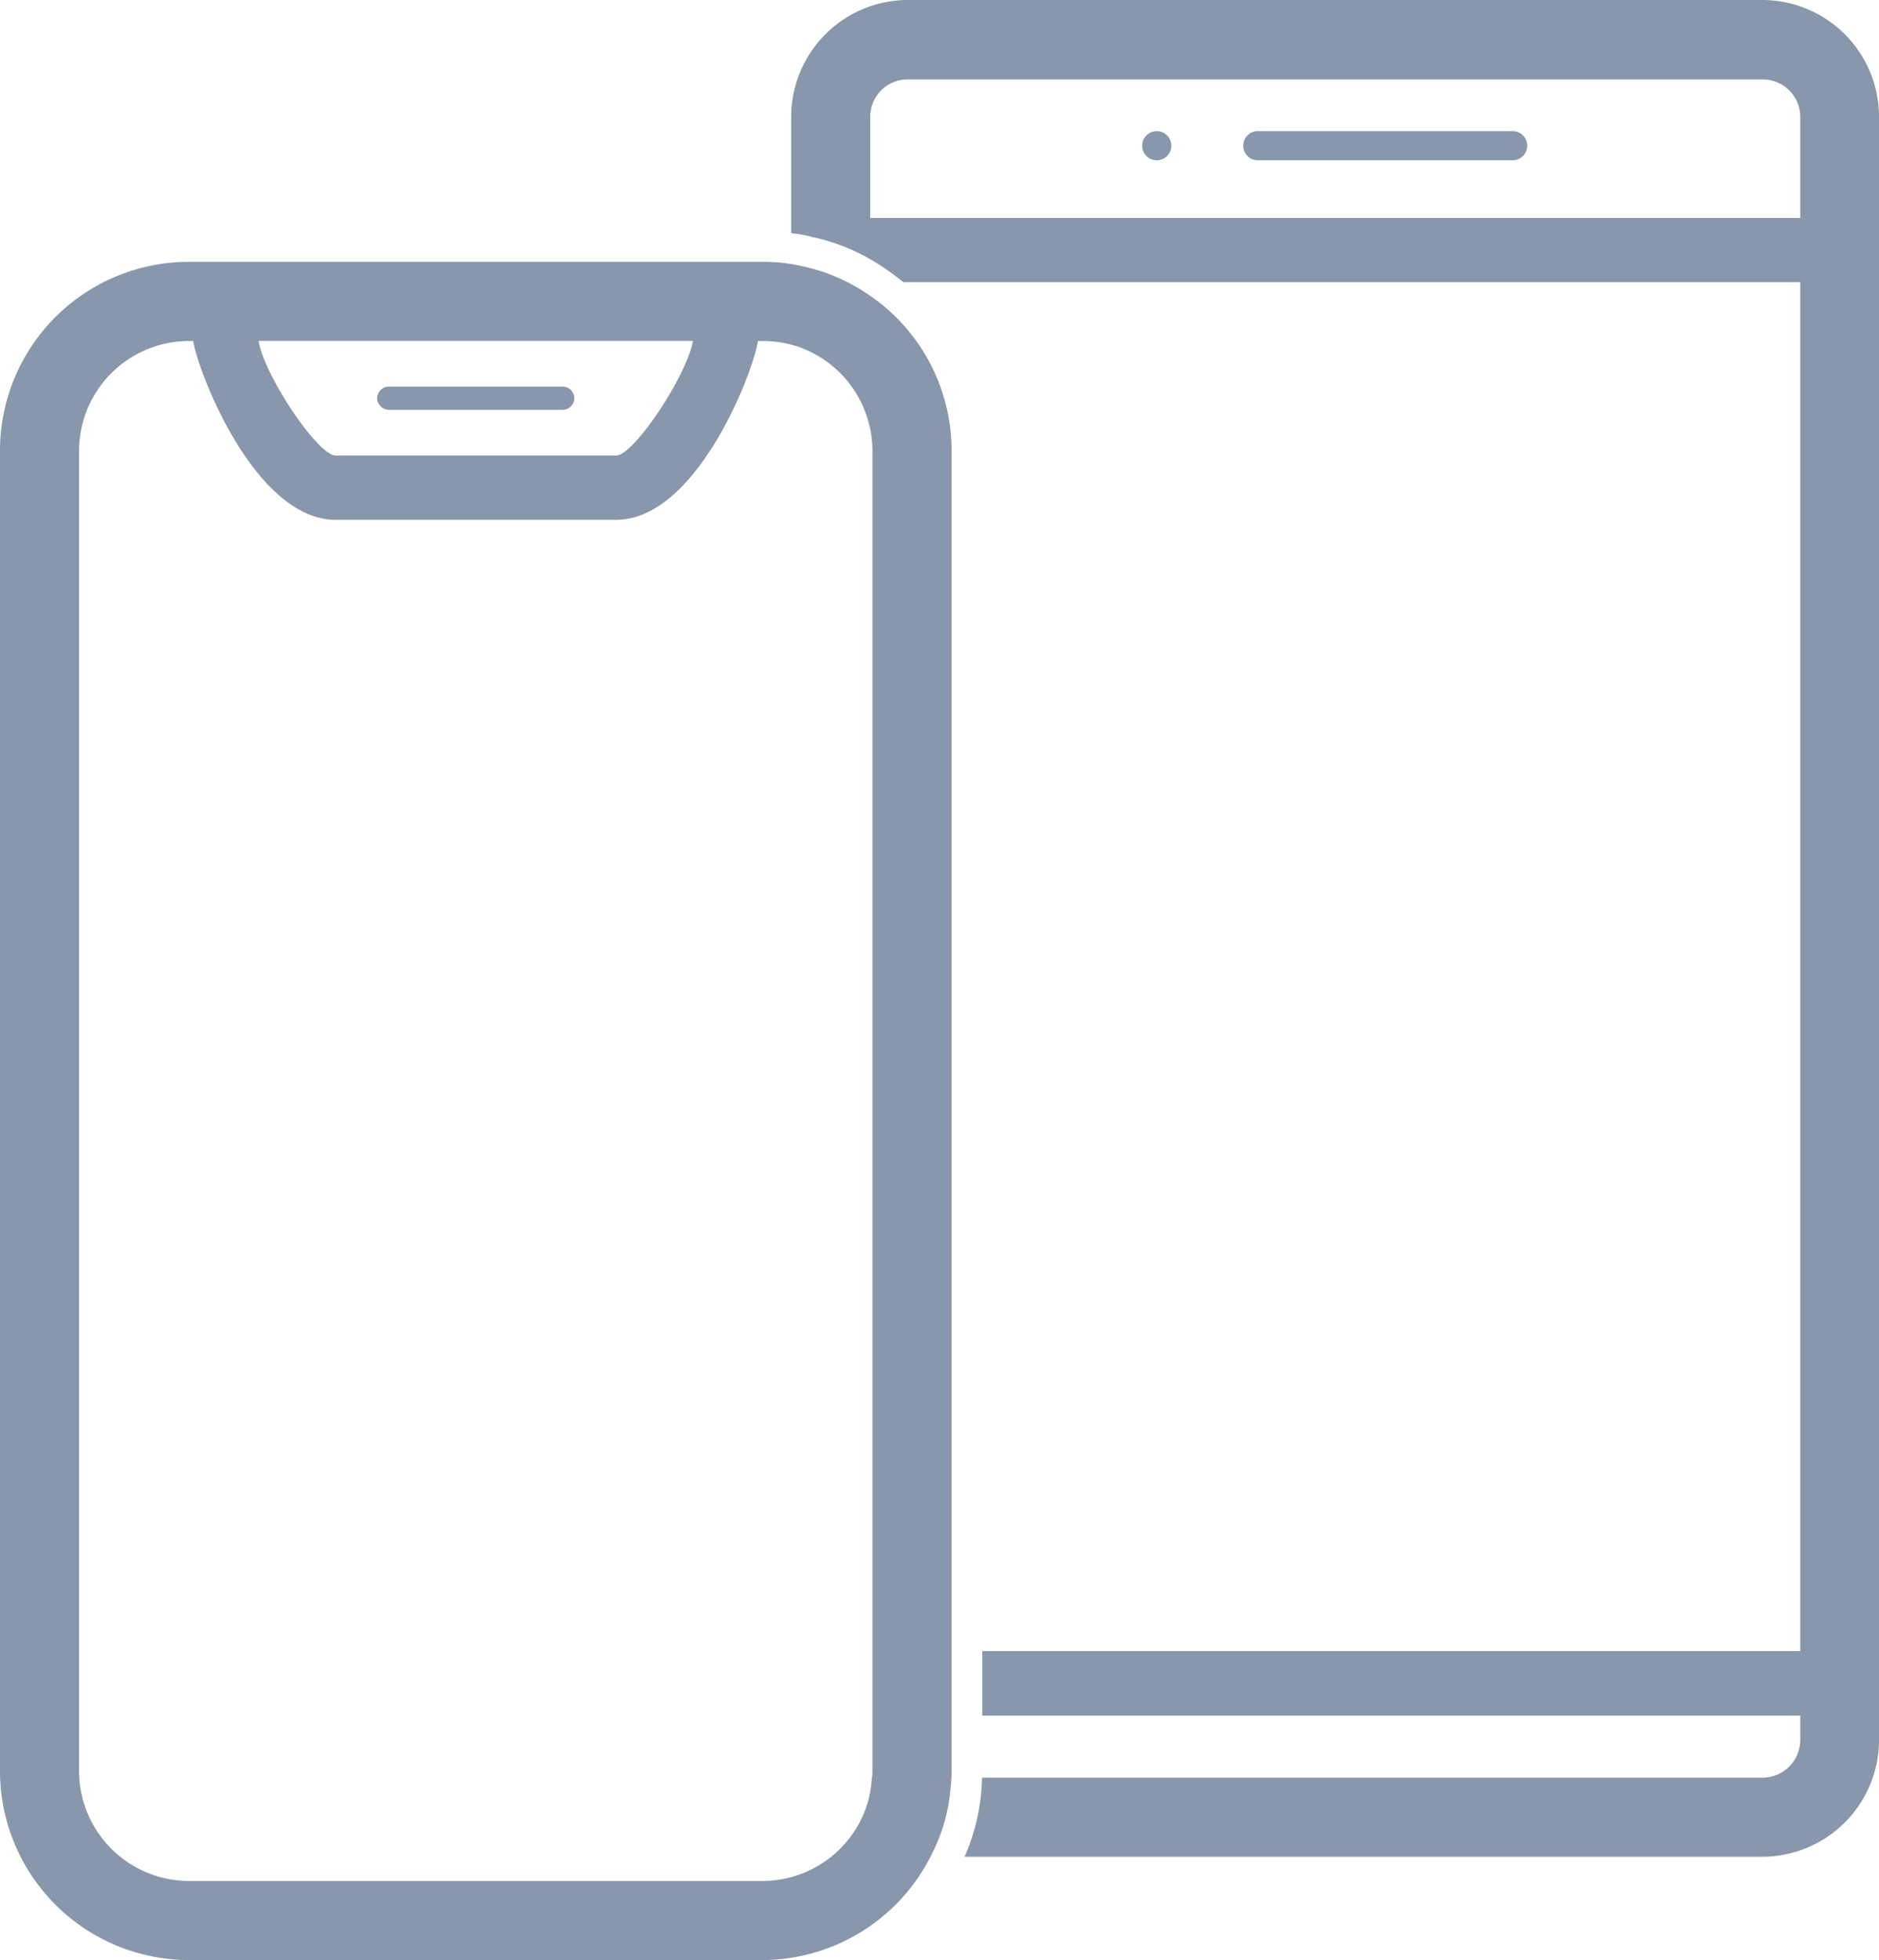 <svg xmlns="http://www.w3.org/2000/svg" width="98.733" height="102.963" viewBox="0 0 98.733 102.963"><defs><style>.a{fill:#8897ab;}</style></defs><g transform="translate(-638.51 -207.05)"><path class="a" d="M686.423,210.831H672.976a.766.766,0,0,0,0,1.531h13.447a.766.766,0,0,0,0-1.531Z" transform="translate(31.598 3.107)"/><path class="a" d="M711.373,207.05H666.446a6.139,6.139,0,0,0-6.116,6.135V219.3a6.571,6.571,0,0,1,1.067.191,10.469,10.469,0,0,1,3.734,1.581,11.415,11.415,0,0,1,1.086.8h47.137V293.78H670.371v3.392h42.984v1.277a1.992,1.992,0,0,1-1.981,1.982H670.352c0,.267-.019.514-.038.762a10.615,10.615,0,0,1-.876,3.391h41.936a6.139,6.139,0,0,0,6.116-6.135V213.185A6.139,6.139,0,0,0,711.373,207.05Zm1.981,11.451H664.484v-5.316a1.96,1.96,0,0,1,1.962-1.963h44.927a1.976,1.976,0,0,1,1.981,1.963Z" transform="translate(19.754 0)"/><path class="a" d="M670.777,210.831a.766.766,0,1,0,.763.766A.766.766,0,0,0,670.777,210.831Z" transform="translate(28.518 3.107)"/><path class="a" d="M683.99,215.889a9.657,9.657,0,0,0-3.239-1.372,8.93,8.93,0,0,0-2.172-.248H648.437a9.92,9.92,0,0,0-9.927,9.927v69.334a9.937,9.937,0,0,0,9.927,9.946h30.142a9.945,9.945,0,0,0,8.974-5.735,9.117,9.117,0,0,0,.9-3.258,7.534,7.534,0,0,0,.057-.953V224.2A9.873,9.873,0,0,0,683.99,215.889Zm-9.069,2.534c-.324,1.829-3.106,6.021-4.039,6.021H656.153c-.953,0-3.754-4.211-4.058-6.021Zm9.431,75.107a2.1,2.1,0,0,1-.038.457,5.509,5.509,0,0,1-.9,2.706,5.789,5.789,0,0,1-4.84,2.629H648.437a5.786,5.786,0,0,1-5.773-5.792V224.2a5.781,5.781,0,0,1,5.773-5.773h.229c.209,1.505,3.2,9.393,7.488,9.393h14.728c4.268,0,7.259-7.888,7.45-9.393h.248a5.89,5.89,0,0,1,1.867.3,5.8,5.8,0,0,1,3.906,5.468Z" transform="translate(0 6.536)"/><path class="a" d="M659.275,218.3a.631.631,0,0,1-.61.629h-9.126a.634.634,0,0,1-.629-.629.383.383,0,0,1,.057-.21.586.586,0,0,1,.572-.381h9.126a.579.579,0,0,1,.553.381A.384.384,0,0,1,659.275,218.3Z" transform="translate(9.415 9.651)"/></g></svg>